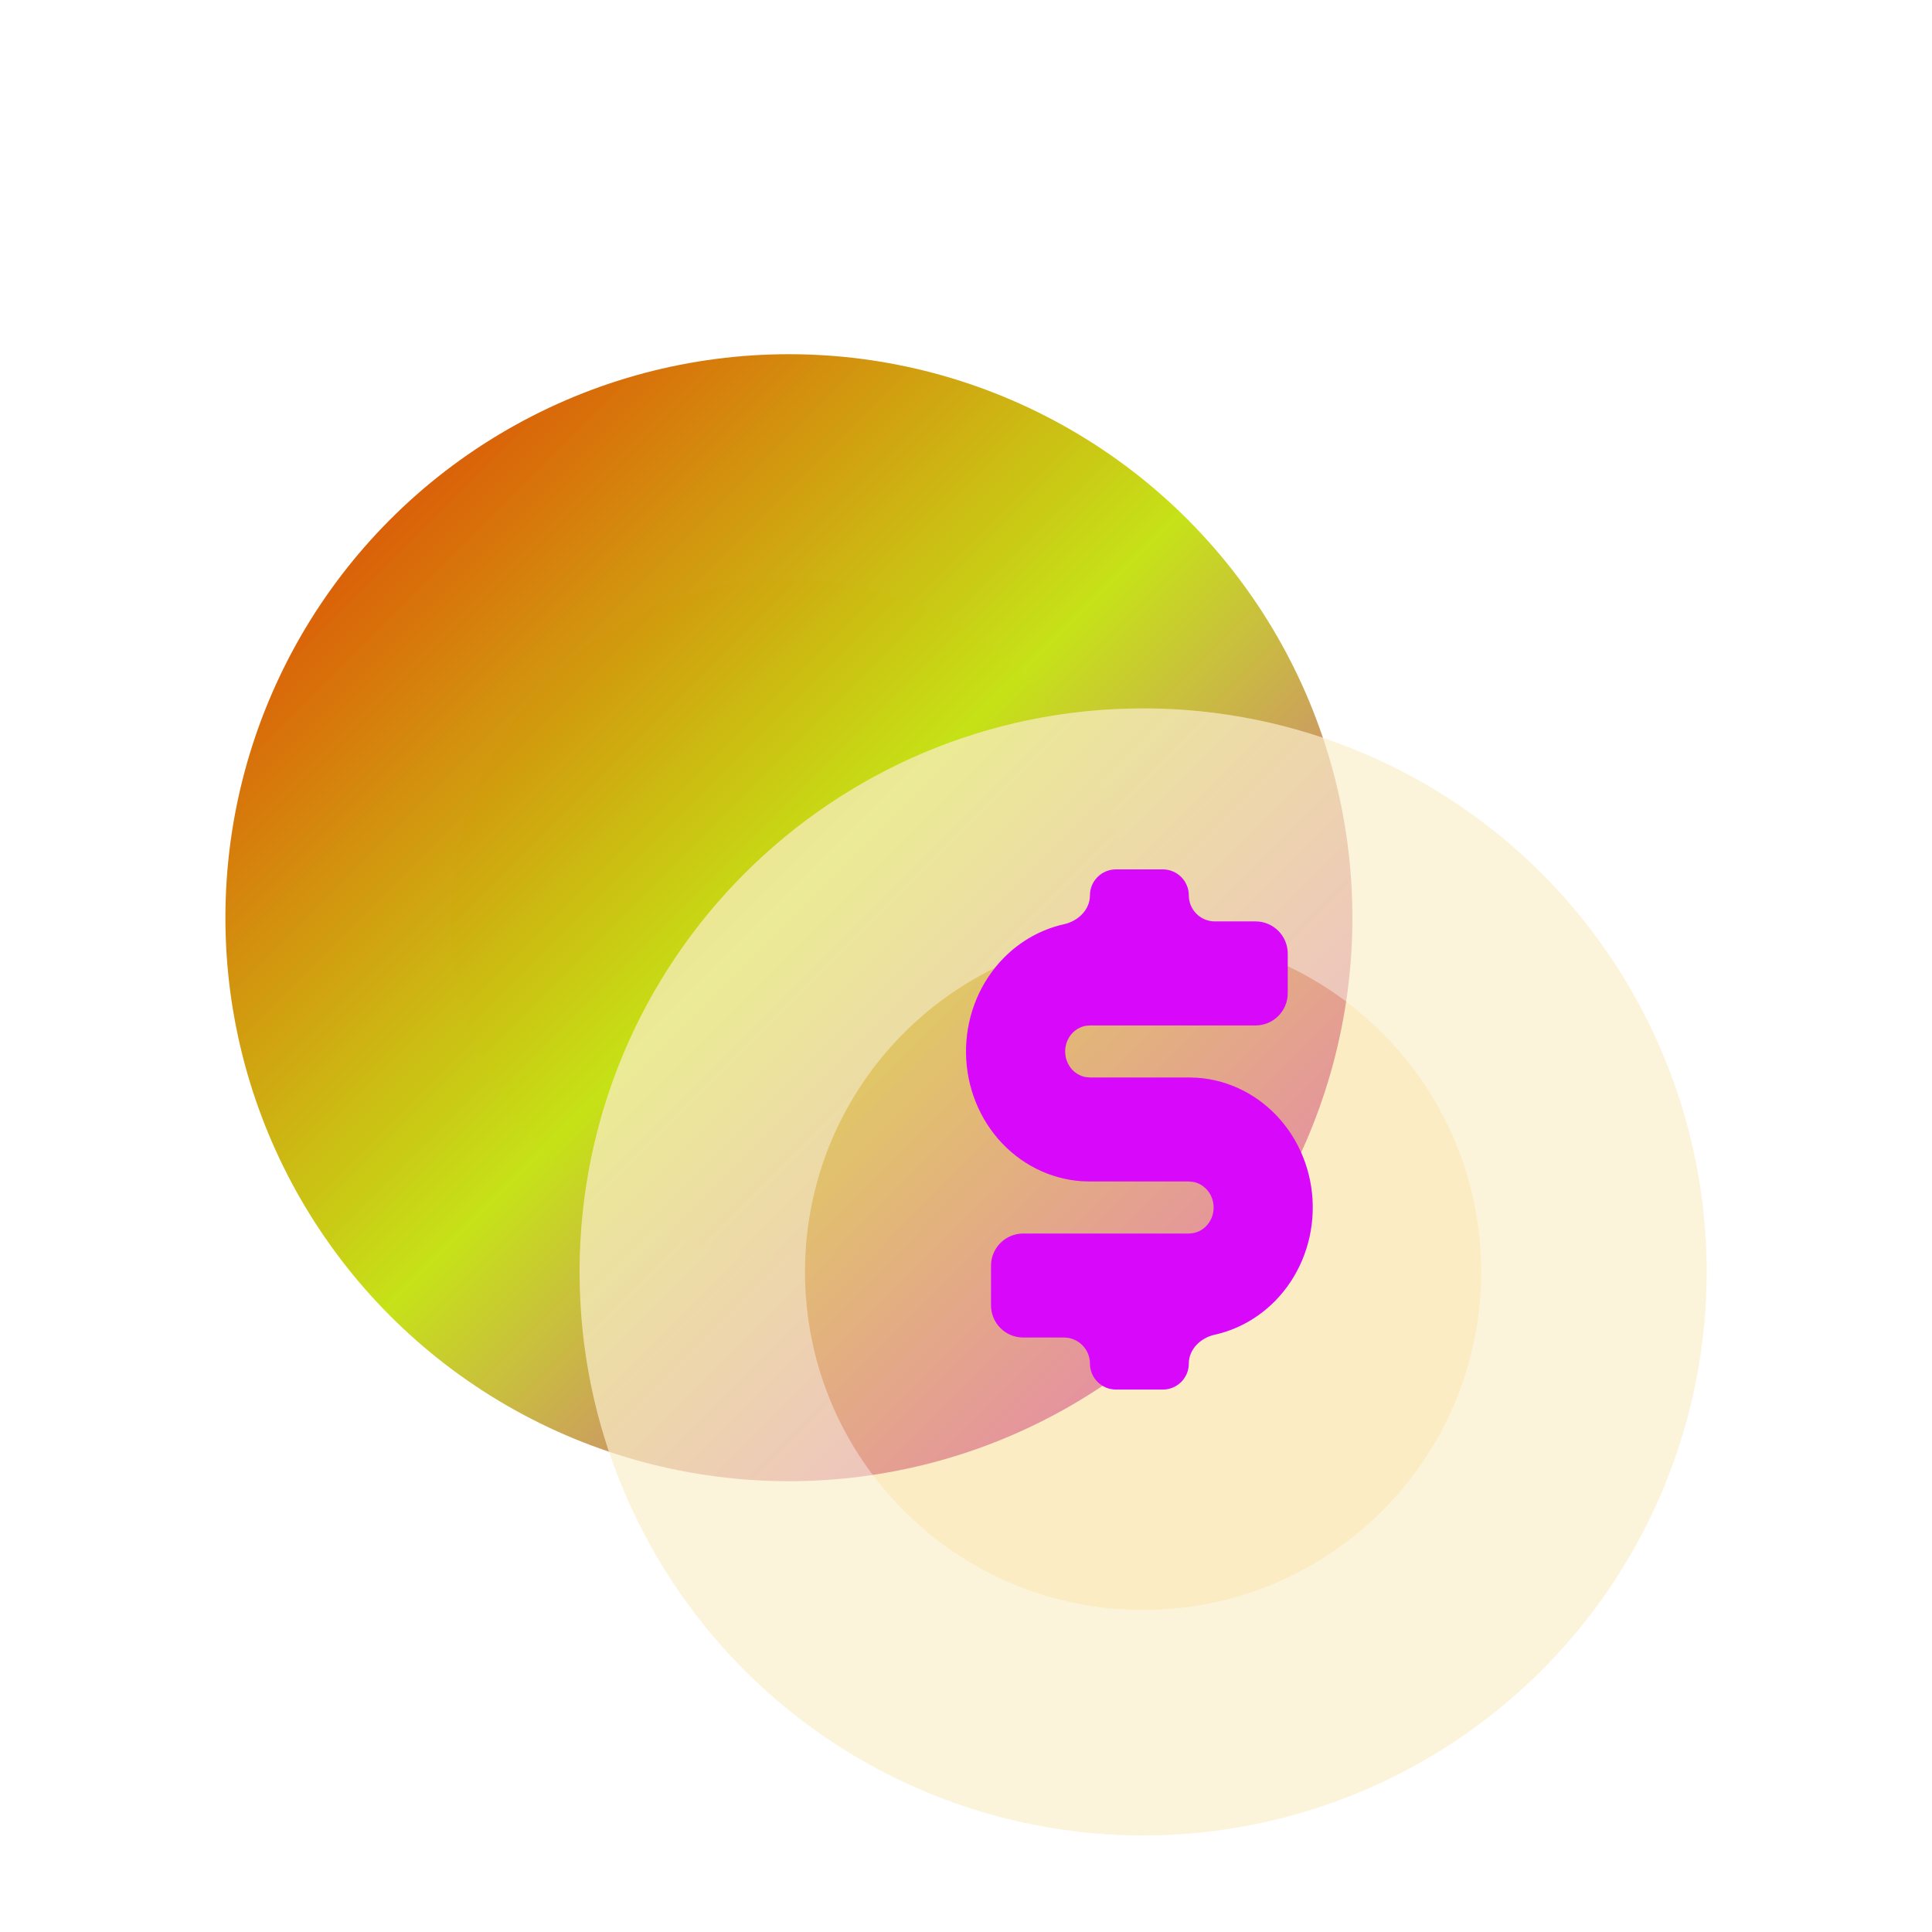 <svg width="60" height="60" viewBox="0 0 60 60" fill="none" xmlns="http://www.w3.org/2000/svg">
<g clip-path="url(#clip0_1995_23247)">
<g filter="url(#filter0_bd_1995_23247)">
<circle cx="24.5" cy="24.5" r="17.5" fill="url(#paint0_linear_1995_23247)"/>
<g filter="url(#filter1_ii_1995_23247)">
<path fill-rule="evenodd" clip-rule="evenodd" d="M24.5 42C34.165 42 42 34.165 42 24.5C42 14.835 34.165 7 24.5 7C14.835 7 7 14.835 7 24.5C7 34.165 14.835 42 24.5 42ZM24.5 35C30.299 35 35 30.299 35 24.5C35 18.701 30.299 14 24.5 14C18.701 14 14 18.701 14 24.5C14 30.299 18.701 35 24.5 35Z" fill="white" fill-opacity="0.01"/>
</g>
</g>
<g filter="url(#filter2_bd_1995_23247)">
<circle cx="35.5" cy="35.5" r="17.5" fill="#F9DA88" fill-opacity="0.5"/>
<g filter="url(#filter3_ii_1995_23247)">
<path fill-rule="evenodd" clip-rule="evenodd" d="M35.5 53C45.165 53 53 45.165 53 35.5C53 25.835 45.165 18 35.5 18C25.835 18 18 25.835 18 35.5C18 45.165 25.835 53 35.5 53ZM35.5 46C41.299 46 46 41.299 46 35.5C46 29.701 41.299 25 35.5 25C29.701 25 25 29.701 25 35.5C25 41.299 29.701 46 35.5 46Z" fill="white" fill-opacity="0.4"/>
</g>
</g>
<g filter="url(#filter4_bdii_1995_23247)">
<path d="M36.92 27.808C36.92 27.362 36.559 27 36.113 27H34.656C34.21 27 33.849 27.361 33.849 27.807V27.807C33.849 28.253 33.482 28.606 33.046 28.702C32.346 28.858 31.695 29.218 31.173 29.748C30.455 30.477 30.035 31.472 30.002 32.521C29.969 33.571 30.326 34.592 30.997 35.369C31.669 36.146 32.601 36.618 33.597 36.684L33.849 36.692H36.92L37.059 36.705C37.236 36.739 37.396 36.837 37.511 36.982C37.627 37.127 37.69 37.311 37.69 37.5C37.69 37.689 37.627 37.873 37.511 38.018C37.396 38.163 37.236 38.261 37.059 38.295L36.92 38.308H31.777C31.225 38.308 30.777 38.755 30.777 39.308V40.538C30.777 41.091 31.225 41.538 31.777 41.538H33.041C33.487 41.538 33.849 41.9 33.849 42.346V42.346C33.849 42.792 34.21 43.154 34.657 43.154H36.114C36.559 43.154 36.92 42.793 36.92 42.347V42.347C36.92 41.901 37.287 41.548 37.723 41.451C38.423 41.296 39.074 40.936 39.596 40.406C40.315 39.676 40.734 38.682 40.767 37.633C40.8 36.583 40.443 35.562 39.772 34.785C39.101 34.008 38.168 33.536 37.172 33.47L36.92 33.462H33.849L33.711 33.449C33.534 33.415 33.373 33.317 33.258 33.172C33.143 33.026 33.08 32.843 33.08 32.654C33.08 32.465 33.143 32.281 33.258 32.136C33.373 31.991 33.534 31.893 33.711 31.859L33.849 31.846H38.992C39.544 31.846 39.992 31.398 39.992 30.846V29.615C39.992 29.063 39.544 28.615 38.992 28.615H37.728C37.282 28.615 36.92 28.254 36.92 27.808V27.808Z" fill="#D808FA"/>
</g>
</g>
<defs>
<filter id="filter0_bd_1995_23247" x="3" y="5" width="43" height="45" filterUnits="userSpaceOnUse" color-interpolation-filters="sRGB">
<feFlood flood-opacity="0" result="BackgroundImageFix"/>
<feGaussianBlur in="BackgroundImageFix" stdDeviation="1"/>
<feComposite in2="SourceAlpha" operator="in" result="effect1_backgroundBlur_1995_23247"/>
<feColorMatrix in="SourceAlpha" type="matrix" values="0 0 0 0 0 0 0 0 0 0 0 0 0 0 0 0 0 0 127 0" result="hardAlpha"/>
<feOffset dy="4"/>
<feGaussianBlur stdDeviation="2"/>
<feComposite in2="hardAlpha" operator="out"/>
<feColorMatrix type="matrix" values="0 0 0 0 0 0 0 0 0 0 0 0 0 0 0 0 0 0 0.25 0"/>
<feBlend mode="normal" in2="effect1_backgroundBlur_1995_23247" result="effect2_dropShadow_1995_23247"/>
<feBlend mode="normal" in="SourceGraphic" in2="effect2_dropShadow_1995_23247" result="shape"/>
</filter>
<filter id="filter1_ii_1995_23247" x="6.5" y="6.5" width="36" height="36" filterUnits="userSpaceOnUse" color-interpolation-filters="sRGB">
<feFlood flood-opacity="0" result="BackgroundImageFix"/>
<feBlend mode="normal" in="SourceGraphic" in2="BackgroundImageFix" result="shape"/>
<feColorMatrix in="SourceAlpha" type="matrix" values="0 0 0 0 0 0 0 0 0 0 0 0 0 0 0 0 0 0 127 0" result="hardAlpha"/>
<feOffset dx="0.5" dy="-0.5"/>
<feGaussianBlur stdDeviation="0.6"/>
<feComposite in2="hardAlpha" operator="arithmetic" k2="-1" k3="1"/>
<feColorMatrix type="matrix" values="0 0 0 0 0 0 0 0 0 0 0 0 0 0 0 0 0 0 0.4 0"/>
<feBlend mode="normal" in2="shape" result="effect1_innerShadow_1995_23247"/>
<feColorMatrix in="SourceAlpha" type="matrix" values="0 0 0 0 0 0 0 0 0 0 0 0 0 0 0 0 0 0 127 0" result="hardAlpha"/>
<feOffset dx="-0.5" dy="0.5"/>
<feGaussianBlur stdDeviation="0.6"/>
<feComposite in2="hardAlpha" operator="arithmetic" k2="-1" k3="1"/>
<feColorMatrix type="matrix" values="0 0 0 0 1 0 0 0 0 1 0 0 0 0 1 0 0 0 0.6 0"/>
<feBlend mode="normal" in2="effect1_innerShadow_1995_23247" result="effect2_innerShadow_1995_23247"/>
</filter>
<filter id="filter2_bd_1995_23247" x="14" y="16" width="43" height="45" filterUnits="userSpaceOnUse" color-interpolation-filters="sRGB">
<feFlood flood-opacity="0" result="BackgroundImageFix"/>
<feGaussianBlur in="BackgroundImageFix" stdDeviation="1"/>
<feComposite in2="SourceAlpha" operator="in" result="effect1_backgroundBlur_1995_23247"/>
<feColorMatrix in="SourceAlpha" type="matrix" values="0 0 0 0 0 0 0 0 0 0 0 0 0 0 0 0 0 0 127 0" result="hardAlpha"/>
<feOffset dy="4"/>
<feGaussianBlur stdDeviation="2"/>
<feComposite in2="hardAlpha" operator="out"/>
<feColorMatrix type="matrix" values="0 0 0 0 0 0 0 0 0 0 0 0 0 0 0 0 0 0 0.25 0"/>
<feBlend mode="normal" in2="effect1_backgroundBlur_1995_23247" result="effect2_dropShadow_1995_23247"/>
<feBlend mode="normal" in="SourceGraphic" in2="effect2_dropShadow_1995_23247" result="shape"/>
</filter>
<filter id="filter3_ii_1995_23247" x="17.5" y="17.5" width="36" height="36" filterUnits="userSpaceOnUse" color-interpolation-filters="sRGB">
<feFlood flood-opacity="0" result="BackgroundImageFix"/>
<feBlend mode="normal" in="SourceGraphic" in2="BackgroundImageFix" result="shape"/>
<feColorMatrix in="SourceAlpha" type="matrix" values="0 0 0 0 0 0 0 0 0 0 0 0 0 0 0 0 0 0 127 0" result="hardAlpha"/>
<feOffset dx="0.5" dy="-0.5"/>
<feGaussianBlur stdDeviation="0.6"/>
<feComposite in2="hardAlpha" operator="arithmetic" k2="-1" k3="1"/>
<feColorMatrix type="matrix" values="0 0 0 0 0 0 0 0 0 0 0 0 0 0 0 0 0 0 0.4 0"/>
<feBlend mode="normal" in2="shape" result="effect1_innerShadow_1995_23247"/>
<feColorMatrix in="SourceAlpha" type="matrix" values="0 0 0 0 0 0 0 0 0 0 0 0 0 0 0 0 0 0 127 0" result="hardAlpha"/>
<feOffset dx="-0.5" dy="0.5"/>
<feGaussianBlur stdDeviation="0.6"/>
<feComposite in2="hardAlpha" operator="arithmetic" k2="-1" k3="1"/>
<feColorMatrix type="matrix" values="0 0 0 0 1 0 0 0 0 1 0 0 0 0 1 0 0 0 0.6 0"/>
<feBlend mode="normal" in2="effect1_innerShadow_1995_23247" result="effect2_innerShadow_1995_23247"/>
</filter>
<filter id="filter4_bdii_1995_23247" x="24" y="21" width="22.769" height="28.154" filterUnits="userSpaceOnUse" color-interpolation-filters="sRGB">
<feFlood flood-opacity="0" result="BackgroundImageFix"/>
<feGaussianBlur in="BackgroundImageFix" stdDeviation="1"/>
<feComposite in2="SourceAlpha" operator="in" result="effect1_backgroundBlur_1995_23247"/>
<feColorMatrix in="SourceAlpha" type="matrix" values="0 0 0 0 0 0 0 0 0 0 0 0 0 0 0 0 0 0 127 0" result="hardAlpha"/>
<feOffset/>
<feGaussianBlur stdDeviation="3"/>
<feComposite in2="hardAlpha" operator="out"/>
<feColorMatrix type="matrix" values="0 0 0 0 0 0 0 0 0 0 0 0 0 0 0 0 0 0 0.25 0"/>
<feBlend mode="normal" in2="effect1_backgroundBlur_1995_23247" result="effect2_dropShadow_1995_23247"/>
<feBlend mode="normal" in="SourceGraphic" in2="effect2_dropShadow_1995_23247" result="shape"/>
<feColorMatrix in="SourceAlpha" type="matrix" values="0 0 0 0 0 0 0 0 0 0 0 0 0 0 0 0 0 0 127 0" result="hardAlpha"/>
<feOffset dx="1" dy="-1"/>
<feGaussianBlur stdDeviation="1"/>
<feComposite in2="hardAlpha" operator="arithmetic" k2="-1" k3="1"/>
<feColorMatrix type="matrix" values="0 0 0 0 0 0 0 0 0 0 0 0 0 0 0 0 0 0 0.32 0"/>
<feBlend mode="normal" in2="shape" result="effect3_innerShadow_1995_23247"/>
<feColorMatrix in="SourceAlpha" type="matrix" values="0 0 0 0 0 0 0 0 0 0 0 0 0 0 0 0 0 0 127 0" result="hardAlpha"/>
<feOffset dx="-1" dy="1"/>
<feGaussianBlur stdDeviation="1"/>
<feComposite in2="hardAlpha" operator="arithmetic" k2="-1" k3="1"/>
<feColorMatrix type="matrix" values="0 0 0 0 1 0 0 0 0 1 0 0 0 0 1 0 0 0 0.5 0"/>
<feBlend mode="normal" in2="effect3_innerShadow_1995_23247" result="effect4_innerShadow_1995_23247"/>
</filter>
<linearGradient id="paint0_linear_1995_23247" x1="7" y1="7" x2="42" y2="42" gradientUnits="userSpaceOnUse">
<stop stop-color="#E32900"/>
<stop offset="0.495" stop-color="#C6E216"/>
<stop offset="1" stop-color="#D808FA"/>
</linearGradient>
<clipPath id="clip0_1995_23247">
<rect width="60" height="60" fill="white"/>
</clipPath>
</defs>
</svg>
